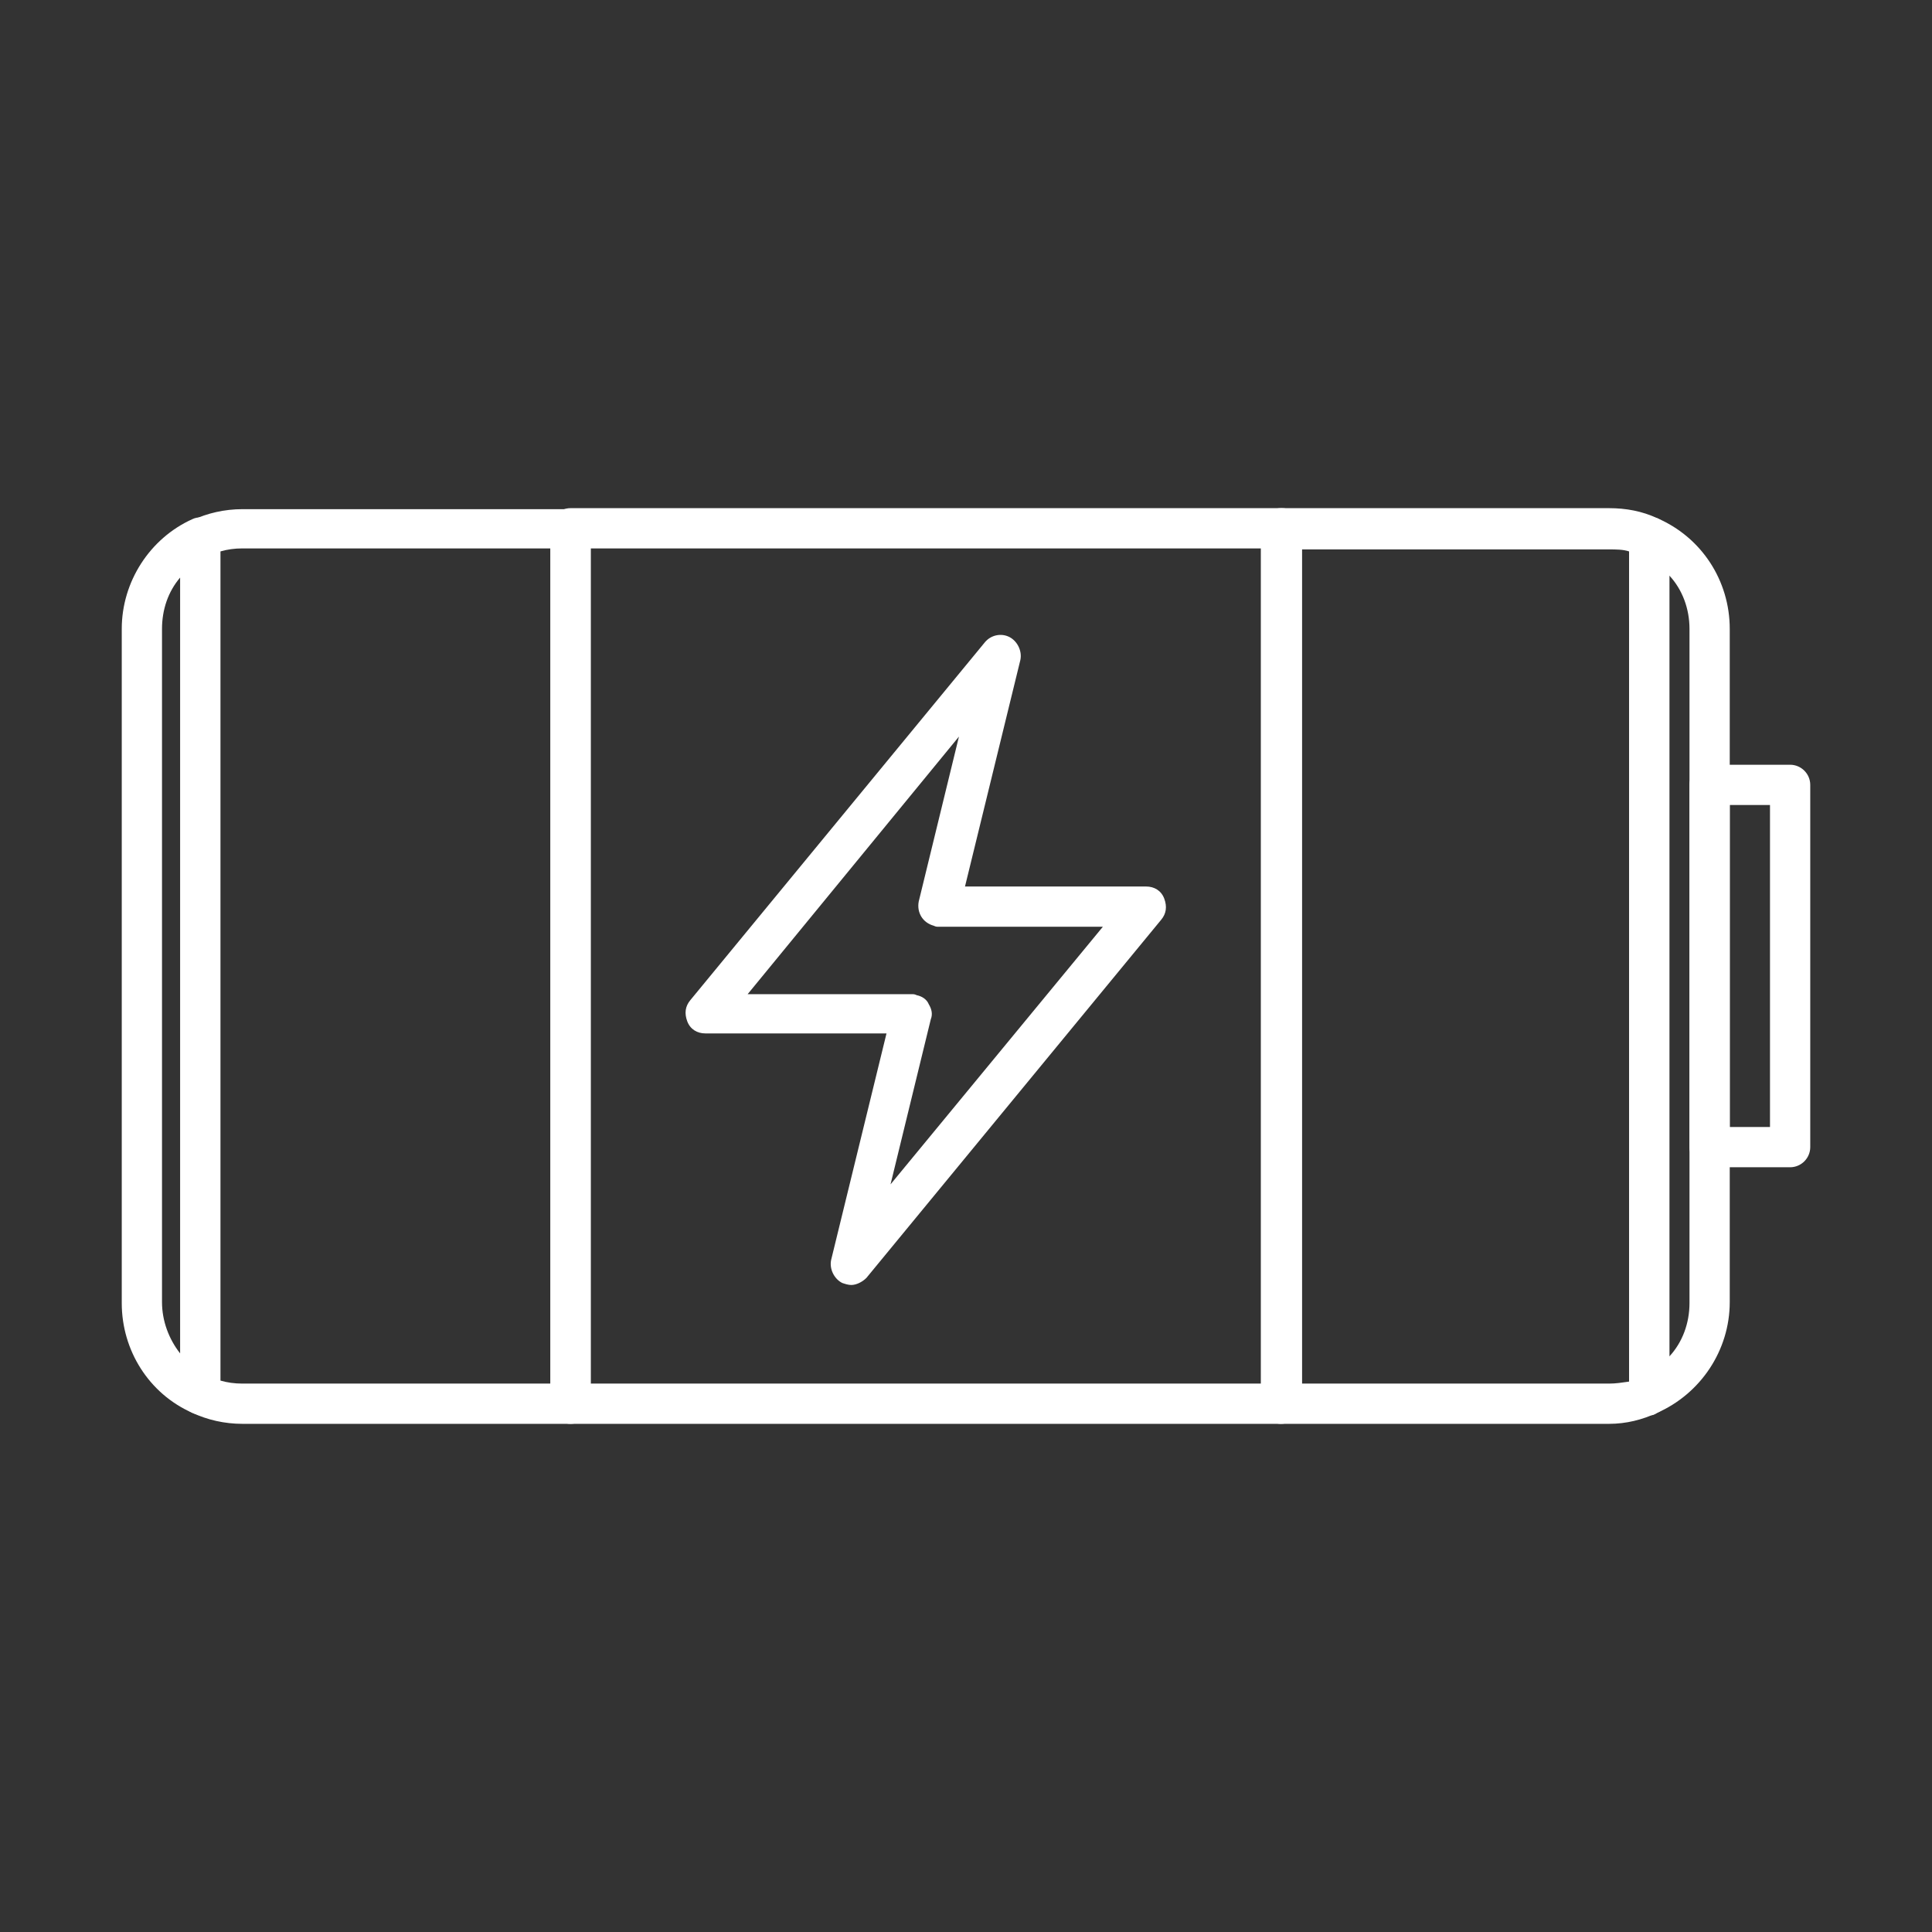<?xml version="1.0" encoding="utf-8"?>
<!-- Generator: Adobe Illustrator 27.7.0, SVG Export Plug-In . SVG Version: 6.00 Build 0)  -->
<svg version="1.1" id="Security_Networking" xmlns="http://www.w3.org/2000/svg" xmlns:xlink="http://www.w3.org/1999/xlink"
	 x="0px" y="0px" viewBox="0 0 192 192" style="enable-background:new 0 0 192 192;" xml:space="preserve">
<rect x="0" y="0" width="192" height="192" fill="#333333" stroke="none"/>
<style type="text/css">
	.st0{fill:#FFFFFF;}
</style>
<path class="st0" d="M19.9,140.6c-0.3,0-0.6-0.1-0.8-0.2c-4.3-1.9-7-6.2-7-10.9V62.5c0-4.7,2.8-9,7-10.9c0.6-0.3,1.3-0.2,1.9,0.1
	s0.9,1,0.9,1.7v85.1c0,0.7-0.4,1.3-0.9,1.7C20.6,140.4,20.3,140.6,19.9,140.6L19.9,140.6z M17.9,57.4c-1.2,1.4-1.8,3.2-1.8,5.1v66.9
	c0,1.9,0.7,3.7,1.8,5.1C17.9,134.6,17.9,57.4,17.9,57.4z"/>
<path class="st0" d="M56.7,141.5H24.1c-1.8,0-3.5-0.4-5-1.1c-0.7-0.3-1.1-1-1.1-1.8V53.5c0-0.8,0.4-1.5,1.1-1.8
	c1.5-0.7,3.2-1.1,5-1.1h32.6c1.1,0,2,0.9,2,2v86.9C58.7,140.6,57.8,141.5,56.7,141.5L56.7,141.5z M21.9,137.2
	c0.7,0.2,1.4,0.3,2.2,0.3h30.6V54.5H24.1c-0.8,0-1.5,0.1-2.2,0.3L21.9,137.2L21.9,137.2z"/>
<path class="st0" d="M163.9,140.6c-0.4,0-0.8-0.1-1.1-0.3c-0.6-0.4-0.9-1-0.9-1.7V53.4c0-0.7,0.3-1.3,0.9-1.7s1.3-0.4,1.9-0.2
	c4.4,1.9,7.2,6.2,7.2,11v66.9c0,4.8-2.9,9.1-7.2,11C164.4,140.6,164.2,140.7,163.9,140.6L163.9,140.6z M165.9,57.2v77.6
	c1.3-1.4,2-3.3,2-5.3V62.5C167.9,60.5,167.2,58.6,165.9,57.2z"/>
<path class="st0" d="M159.9,141.5h-32.6c-1.1,0-2-0.9-2-2V52.5c0-1.1,0.9-2,2-2h32.6c1.7,0,3.3,0.3,4.8,1c0.7,0.3,1.2,1,1.2,1.8
	v85.3c0,0.8-0.5,1.5-1.2,1.8C163.2,141.1,161.6,141.5,159.9,141.5L159.9,141.5z M129.3,137.5h30.6c0.7,0,1.3-0.1,2-0.2V54.8
	c-0.6-0.2-1.3-0.2-2-0.2h-30.6V137.5L129.3,137.5z"/>
<path class="st0" d="M84.6,127.7c-0.3,0-0.6-0.1-0.9-0.2c-0.8-0.4-1.3-1.4-1.1-2.3l5.5-22.5h-18c-0.8,0-1.5-0.4-1.8-1.2
	s-0.2-1.5,0.3-2.1l29.3-35.6c0.6-0.7,1.6-0.9,2.4-0.5c0.8,0.4,1.3,1.4,1.1,2.3l-5.5,22.5h18c0.8,0,1.5,0.4,1.8,1.2s0.2,1.5-0.3,2.1
	L86.1,127C85.7,127.4,85.1,127.7,84.6,127.7z M74.3,98.8h16.3c0.2,0,0.3,0,0.5,0.1c0.5,0.1,1,0.4,1.2,0.9c0.3,0.5,0.4,1,0.2,1.5
	l-4,16.4l21.1-25.6H93.3c-0.2,0-0.3,0-0.5-0.1c-1.1-0.3-1.7-1.3-1.5-2.4l4-16.4L74.3,98.8L74.3,98.8z"/>
<path class="st0" d="M177.9,116h-8c-1.1,0-2-0.9-2-2V78c0-1.1,0.9-2,2-2h8c1.1,0,2,0.9,2,2v36C179.9,115.1,179,116,177.9,116z
	 M171.9,112h4V80h-4V112z"/>
<path class="st0" d="M127.3,141.5H56.7c-1.1,0-2-0.9-2-2V52.5c0-1.1,0.9-2,2-2h70.7c1.1,0,2,0.9,2,2v86.9
	C129.3,140.6,128.4,141.5,127.3,141.5L127.3,141.5z M58.7,137.5h66.7V54.5H58.7V137.5L58.7,137.5z"/>
</svg>
